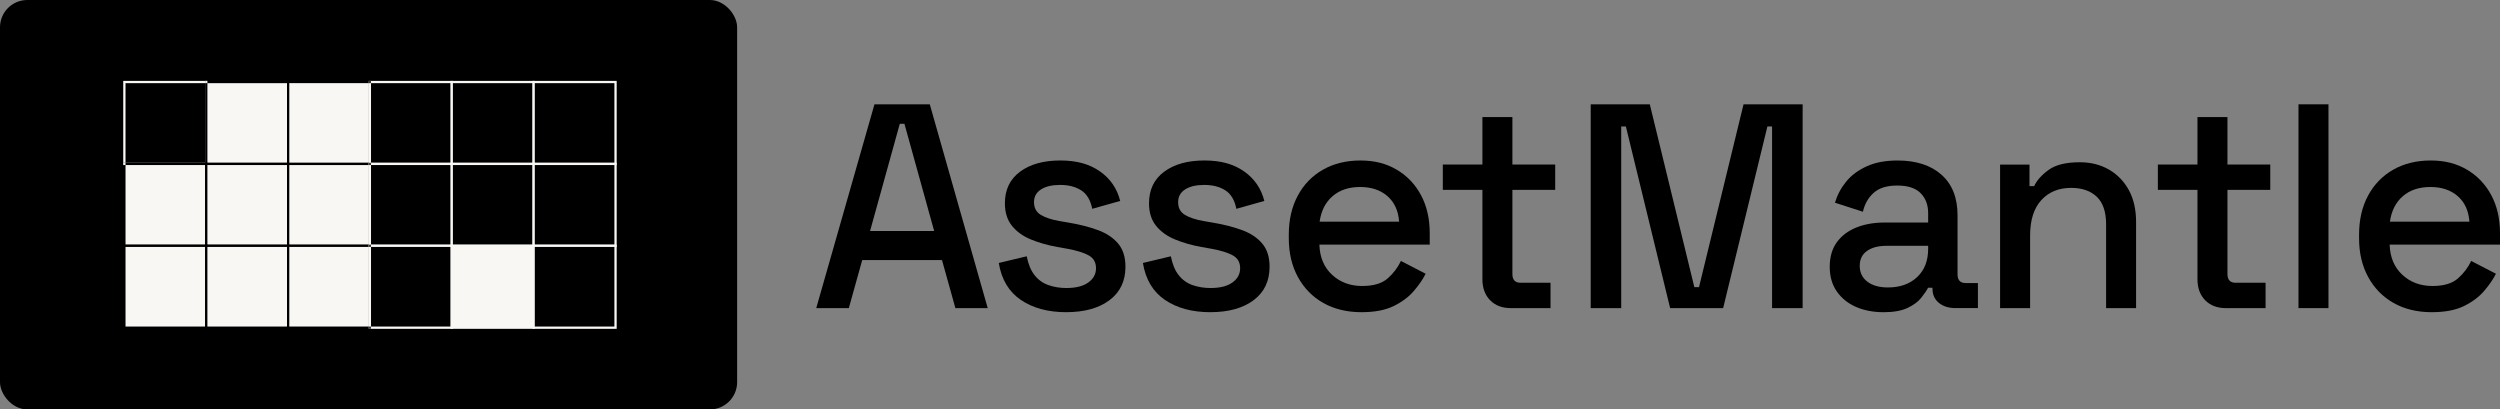 <?xml version="1.0" encoding="UTF-8"?><svg id="Layer_2" xmlns="http://www.w3.org/2000/svg" viewBox="0 0 1099.07 180"><rect x="0" y="0" width="1099.07" height="180" fill="#808080" stroke="none"/><defs><style>.cls-1{fill:#f9f7f4;}.cls-2{fill:#363535;}</style></defs><g id="Layer_2-2"><rect width="324.06" height="180" rx="12" ry="12"/><rect x="54.68" y="36.06" width="36" height="36"/><path class="cls-1" d="M91.18,72.56h-37v-37h37v37ZM55.18,71.56h35v-35h-35v35Z"/><rect class="cls-1" x="90.68" y="36.06" width="36" height="36"/><path d="M127.18,72.56h-37v-37h37v37ZM91.18,71.56h35v-35h-35v35Z"/><rect class="cls-1" x="126.68" y="36.06" width="36" height="36"/><path d="M163.18,72.56h-37v-37h37v37ZM127.18,71.56h35v-35h-35s0,35,0,35Z"/><rect class="cls-1" x="54.68" y="72.06" width="36" height="36"/><path d="M91.18,108.56h-37v-37h37v37ZM55.18,107.56h35v-35h-35v35Z"/><rect class="cls-1" x="90.68" y="72.06" width="36" height="36"/><path d="M127.18,108.56h-37v-37h37v37ZM91.18,107.56h35v-35h-35v35Z"/><rect class="cls-1" x="126.68" y="72.06" width="36" height="36"/><path d="M163.18,108.56h-37v-37h37v37ZM127.18,107.56h35v-35h-35s0,35,0,35Z"/><rect class="cls-1" x="54.68" y="108.06" width="36" height="36"/><path d="M91.18,144.56h-37v-37h37v37ZM55.18,143.56h35v-35h-35v35Z"/><rect class="cls-1" x="90.68" y="108.06" width="36" height="36"/><path d="M127.18,144.56h-37v-37h37v37ZM91.18,143.56h35v-35h-35v35Z"/><rect class="cls-1" x="126.68" y="108.06" width="36" height="36"/><path d="M163.18,144.56h-37v-37h37v37ZM127.18,143.56h35v-35h-35s0,35,0,35Z"/><rect x="162.61" y="36.06" width="36" height="36"/><path class="cls-1" d="M199.11,72.56h-37v-37h37v37ZM163.11,71.56h35v-35h-35v35Z"/><rect x="198.61" y="36.06" width="36" height="36"/><path class="cls-1" d="M235.11,72.56h-37v-37h37v37ZM199.11,71.56h35v-35h-35v35Z"/><rect x="234.61" y="36.06" width="36" height="36"/><path class="cls-1" d="M271.11,72.56h-37v-37h37v37ZM235.11,71.56h35v-35h-35v35h0Z"/><rect x="162.61" y="72.06" width="36" height="36"/><path class="cls-1" d="M199.11,108.56h-37v-37h37v37ZM163.11,107.56h35v-35h-35v35Z"/><rect x="198.61" y="72.06" width="36" height="36"/><path class="cls-1" d="M235.11,108.56h-37v-37h37v37ZM199.11,107.56h35v-35h-35v35Z"/><rect x="234.61" y="72.06" width="36" height="36"/><path class="cls-1" d="M271.11,108.56h-37v-37h37v37ZM235.11,107.56h35v-35h-35v35h0Z"/><rect x="162.61" y="108.06" width="36" height="36"/><path class="cls-1" d="M199.11,144.56h-37v-37h37v37ZM163.11,143.56h35v-35h-35v35Z"/><rect class="cls-1" x="198.61" y="108.06" width="36" height="36"/><path class="cls-1" d="M235.11,144.56h-37v-37h37v37ZM199.11,143.56h35v-35h-35v35Z"/><rect x="234.61" y="108.06" width="36" height="36"/><path class="cls-1" d="M271.11,144.56h-37v-37h37v37ZM235.11,143.56h35v-35h-35v35h0Z"/><rect class="cls-2" x="162.1" y="143.56" width="1" height="1"/><rect class="cls-1" x="54.18" y="71.56" width="1" height="1"/><rect class="cls-1" x="90.18" y="35.56" width="1" height="1"/><rect class="cls-2" x="162.1" y="107.56" width="1" height="1"/><rect class="cls-2" x="162.1" y="71.56" width="1" height="1"/><rect class="cls-2" x="162.1" y="35.56" width="1" height="1"/><path d="M358.84,135.46l25.6-89.6h24.32l25.47,89.6h-14.21l-5.89-21.12h-35.07l-5.89,21.12h-14.34.01ZM382.52,101.54h28.16l-13.06-47.1h-2.05l-13.06,47.1h0Z"/><path d="M468.79,137.25c-8.02,0-14.68-1.79-19.97-5.38-5.29-3.58-8.53-9-9.73-16.26l12.29-2.94c.68,3.5,1.83,6.27,3.46,8.32,1.62,2.05,3.65,3.5,6.08,4.35s5.06,1.28,7.87,1.28c4.18,0,7.4-.81,9.66-2.43s3.39-3.71,3.39-6.27-1.07-4.44-3.2-5.63c-2.13-1.19-5.29-2.18-9.47-2.94l-4.35-.77c-4.27-.77-8.15-1.88-11.65-3.33-3.5-1.45-6.27-3.46-8.32-6.02-2.05-2.56-3.07-5.84-3.07-9.86,0-5.97,2.22-10.6,6.66-13.89,4.44-3.28,10.32-4.93,17.66-4.93s12.91,1.6,17.47,4.8c4.56,3.2,7.53,7.53,8.9,12.99l-12.29,3.46c-.77-3.84-2.39-6.55-4.86-8.13-2.48-1.58-5.55-2.37-9.22-2.37s-6.4.66-8.45,1.98c-2.05,1.32-3.07,3.18-3.07,5.57,0,2.56,1,4.44,3.01,5.63,2,1.2,4.71,2.09,8.13,2.69l4.48.77c4.52.77,8.66,1.84,12.42,3.2,3.75,1.37,6.72,3.33,8.9,5.89s3.26,5.97,3.26,10.24c0,6.32-2.35,11.22-7.04,14.72s-11.01,5.25-18.94,5.25h0Z"/><path d="M532.15,137.25c-8.02,0-14.68-1.79-19.97-5.38-5.29-3.58-8.53-9-9.73-16.26l12.29-2.94c.68,3.5,1.83,6.27,3.46,8.32,1.62,2.05,3.65,3.5,6.08,4.35s5.06,1.28,7.87,1.28c4.18,0,7.4-.81,9.66-2.43,2.26-1.62,3.39-3.71,3.39-6.27s-1.07-4.44-3.2-5.63c-2.13-1.19-5.29-2.18-9.47-2.94l-4.35-.77c-4.27-.77-8.15-1.88-11.65-3.33-3.5-1.45-6.27-3.46-8.32-6.02-2.05-2.56-3.07-5.84-3.07-9.86,0-5.97,2.22-10.6,6.66-13.89,4.44-3.28,10.32-4.93,17.66-4.93s12.91,1.6,17.47,4.8c4.56,3.2,7.53,7.53,8.9,12.99l-12.29,3.46c-.77-3.84-2.39-6.55-4.86-8.13-2.48-1.58-5.55-2.37-9.22-2.37s-6.4.66-8.45,1.98-3.07,3.18-3.07,5.57c0,2.56,1,4.44,3.01,5.63,2,1.2,4.71,2.09,8.13,2.69l4.48.77c4.52.77,8.66,1.84,12.42,3.2,3.75,1.37,6.72,3.33,8.9,5.89s3.26,5.97,3.26,10.24c0,6.32-2.35,11.22-7.04,14.72s-11.01,5.25-18.94,5.25h-.01Z"/><path d="M598.59,137.25c-6.4,0-11.99-1.34-16.77-4.03s-8.51-6.48-11.2-11.39c-2.69-4.91-4.03-10.6-4.03-17.09v-1.54c0-6.57,1.32-12.31,3.97-17.22,2.64-4.91,6.34-8.7,11.07-11.39,4.74-2.69,10.22-4.03,16.45-4.03s11.37,1.34,15.94,4.03c4.56,2.69,8.13,6.42,10.69,11.2s3.84,10.37,3.84,16.77v4.99h-48.51c.17,5.55,2.03,9.96,5.57,13.25s7.96,4.93,13.25,4.93c4.95,0,8.68-1.11,11.2-3.33s4.46-4.78,5.82-7.68l10.88,5.63c-1.2,2.39-2.92,4.91-5.18,7.55-2.26,2.65-5.23,4.86-8.9,6.66-3.67,1.79-8.36,2.69-14.08,2.69h0ZM580.15,97.44h34.94c-.34-4.78-2.05-8.51-5.12-11.2-3.07-2.69-7.08-4.03-12.03-4.03s-8.98,1.34-12.1,4.03-5.01,6.42-5.7,11.2h.01Z"/><path d="M664.25,135.46c-3.84,0-6.89-1.15-9.15-3.46-2.26-2.3-3.39-5.38-3.39-9.22v-39.3h-17.41v-11.14h17.41v-20.86h13.18v20.86h18.82v11.14h-18.82v36.99c0,2.56,1.19,3.84,3.58,3.84h13.18v11.14h-17.41.01Z"/><path d="M699.32,135.46V45.86h25.98l19.58,80.38h2.05l19.58-80.38h25.98v89.6h-13.44V55.59h-2.05l-19.46,79.87h-23.3l-19.46-79.87h-2.05v79.87h-13.44.03Z"/><path d="M828.09,137.25c-4.52,0-8.56-.77-12.1-2.3-3.54-1.54-6.36-3.8-8.45-6.78-2.09-2.99-3.14-6.61-3.14-10.88s1.04-7.96,3.14-10.82c2.09-2.86,4.95-5.01,8.58-6.46s7.74-2.18,12.35-2.18h19.2v-4.1c0-3.67-1.11-6.61-3.33-8.83-2.22-2.22-5.63-3.33-10.24-3.33s-7.98,1.07-10.37,3.2-3.97,4.91-4.74,8.32l-12.29-3.97c1.02-3.41,2.67-6.51,4.93-9.28s5.27-5.01,9.02-6.72,8.28-2.56,13.57-2.56c8.19,0,14.63,2.09,19.33,6.27,4.69,4.18,7.04,10.11,7.04,17.79v25.98c0,2.56,1.19,3.84,3.58,3.84h5.38v11.01h-9.86c-2.99,0-5.42-.77-7.3-2.3-1.88-1.54-2.82-3.63-2.82-6.27v-.38h-1.92c-.68,1.28-1.71,2.77-3.07,4.48-1.37,1.71-3.37,3.18-6.02,4.42s-6.14,1.86-10.5,1.86h.03ZM830.01,126.37c5.29,0,9.56-1.51,12.8-4.54s4.86-7.19,4.86-12.48v-1.28h-18.43c-3.5,0-6.32.75-8.45,2.24s-3.2,3.69-3.2,6.59,1.11,5.21,3.33,6.91c2.22,1.71,5.25,2.56,9.09,2.56Z"/><path d="M879.29,135.46v-63.1h12.93v9.47h2.05c1.19-2.56,3.33-4.95,6.4-7.17s7.64-3.33,13.7-3.33c4.78,0,9.02,1.07,12.74,3.2,3.71,2.13,6.63,5.14,8.77,9.02,2.13,3.88,3.2,8.56,3.2,14.02v37.89h-13.18v-36.86c0-5.46-1.37-9.49-4.1-12.1-2.73-2.6-6.49-3.9-11.26-3.9-5.46,0-9.84,1.79-13.12,5.38-3.29,3.58-4.93,8.79-4.93,15.62v31.87h-13.2Z"/><path d="M978.61,135.46c-3.84,0-6.89-1.15-9.15-3.46-2.26-2.3-3.39-5.38-3.39-9.22v-39.3h-17.41v-11.14h17.41v-20.86h13.18v20.86h18.82v11.14h-18.82v36.99c0,2.56,1.19,3.84,3.58,3.84h13.18v11.14h-17.41.01Z"/><path d="M1010.48,135.46V45.86h13.18v89.6h-13.18Z"/><path d="M1069.11,137.25c-6.4,0-11.99-1.34-16.77-4.03s-8.51-6.48-11.2-11.39c-2.69-4.91-4.03-10.6-4.03-17.09v-1.54c0-6.57,1.32-12.31,3.97-17.22,2.64-4.91,6.34-8.7,11.07-11.39,4.74-2.69,10.22-4.03,16.45-4.03s11.37,1.34,15.94,4.03c4.56,2.69,8.13,6.42,10.69,11.2,2.56,4.78,3.84,10.37,3.84,16.77v4.99h-48.51c.17,5.55,2.03,9.96,5.57,13.25,3.54,3.29,7.96,4.93,13.25,4.93,4.95,0,8.68-1.11,11.2-3.33,2.52-2.22,4.46-4.78,5.82-7.68l10.88,5.63c-1.2,2.39-2.92,4.91-5.18,7.55-2.26,2.65-5.23,4.86-8.9,6.66-3.67,1.79-8.36,2.69-14.08,2.69h0ZM1050.68,97.44h34.94c-.34-4.78-2.05-8.51-5.12-11.2-3.07-2.69-7.08-4.03-12.03-4.03s-8.98,1.34-12.1,4.03-5.01,6.42-5.7,11.2h.01Z"/></g></svg>